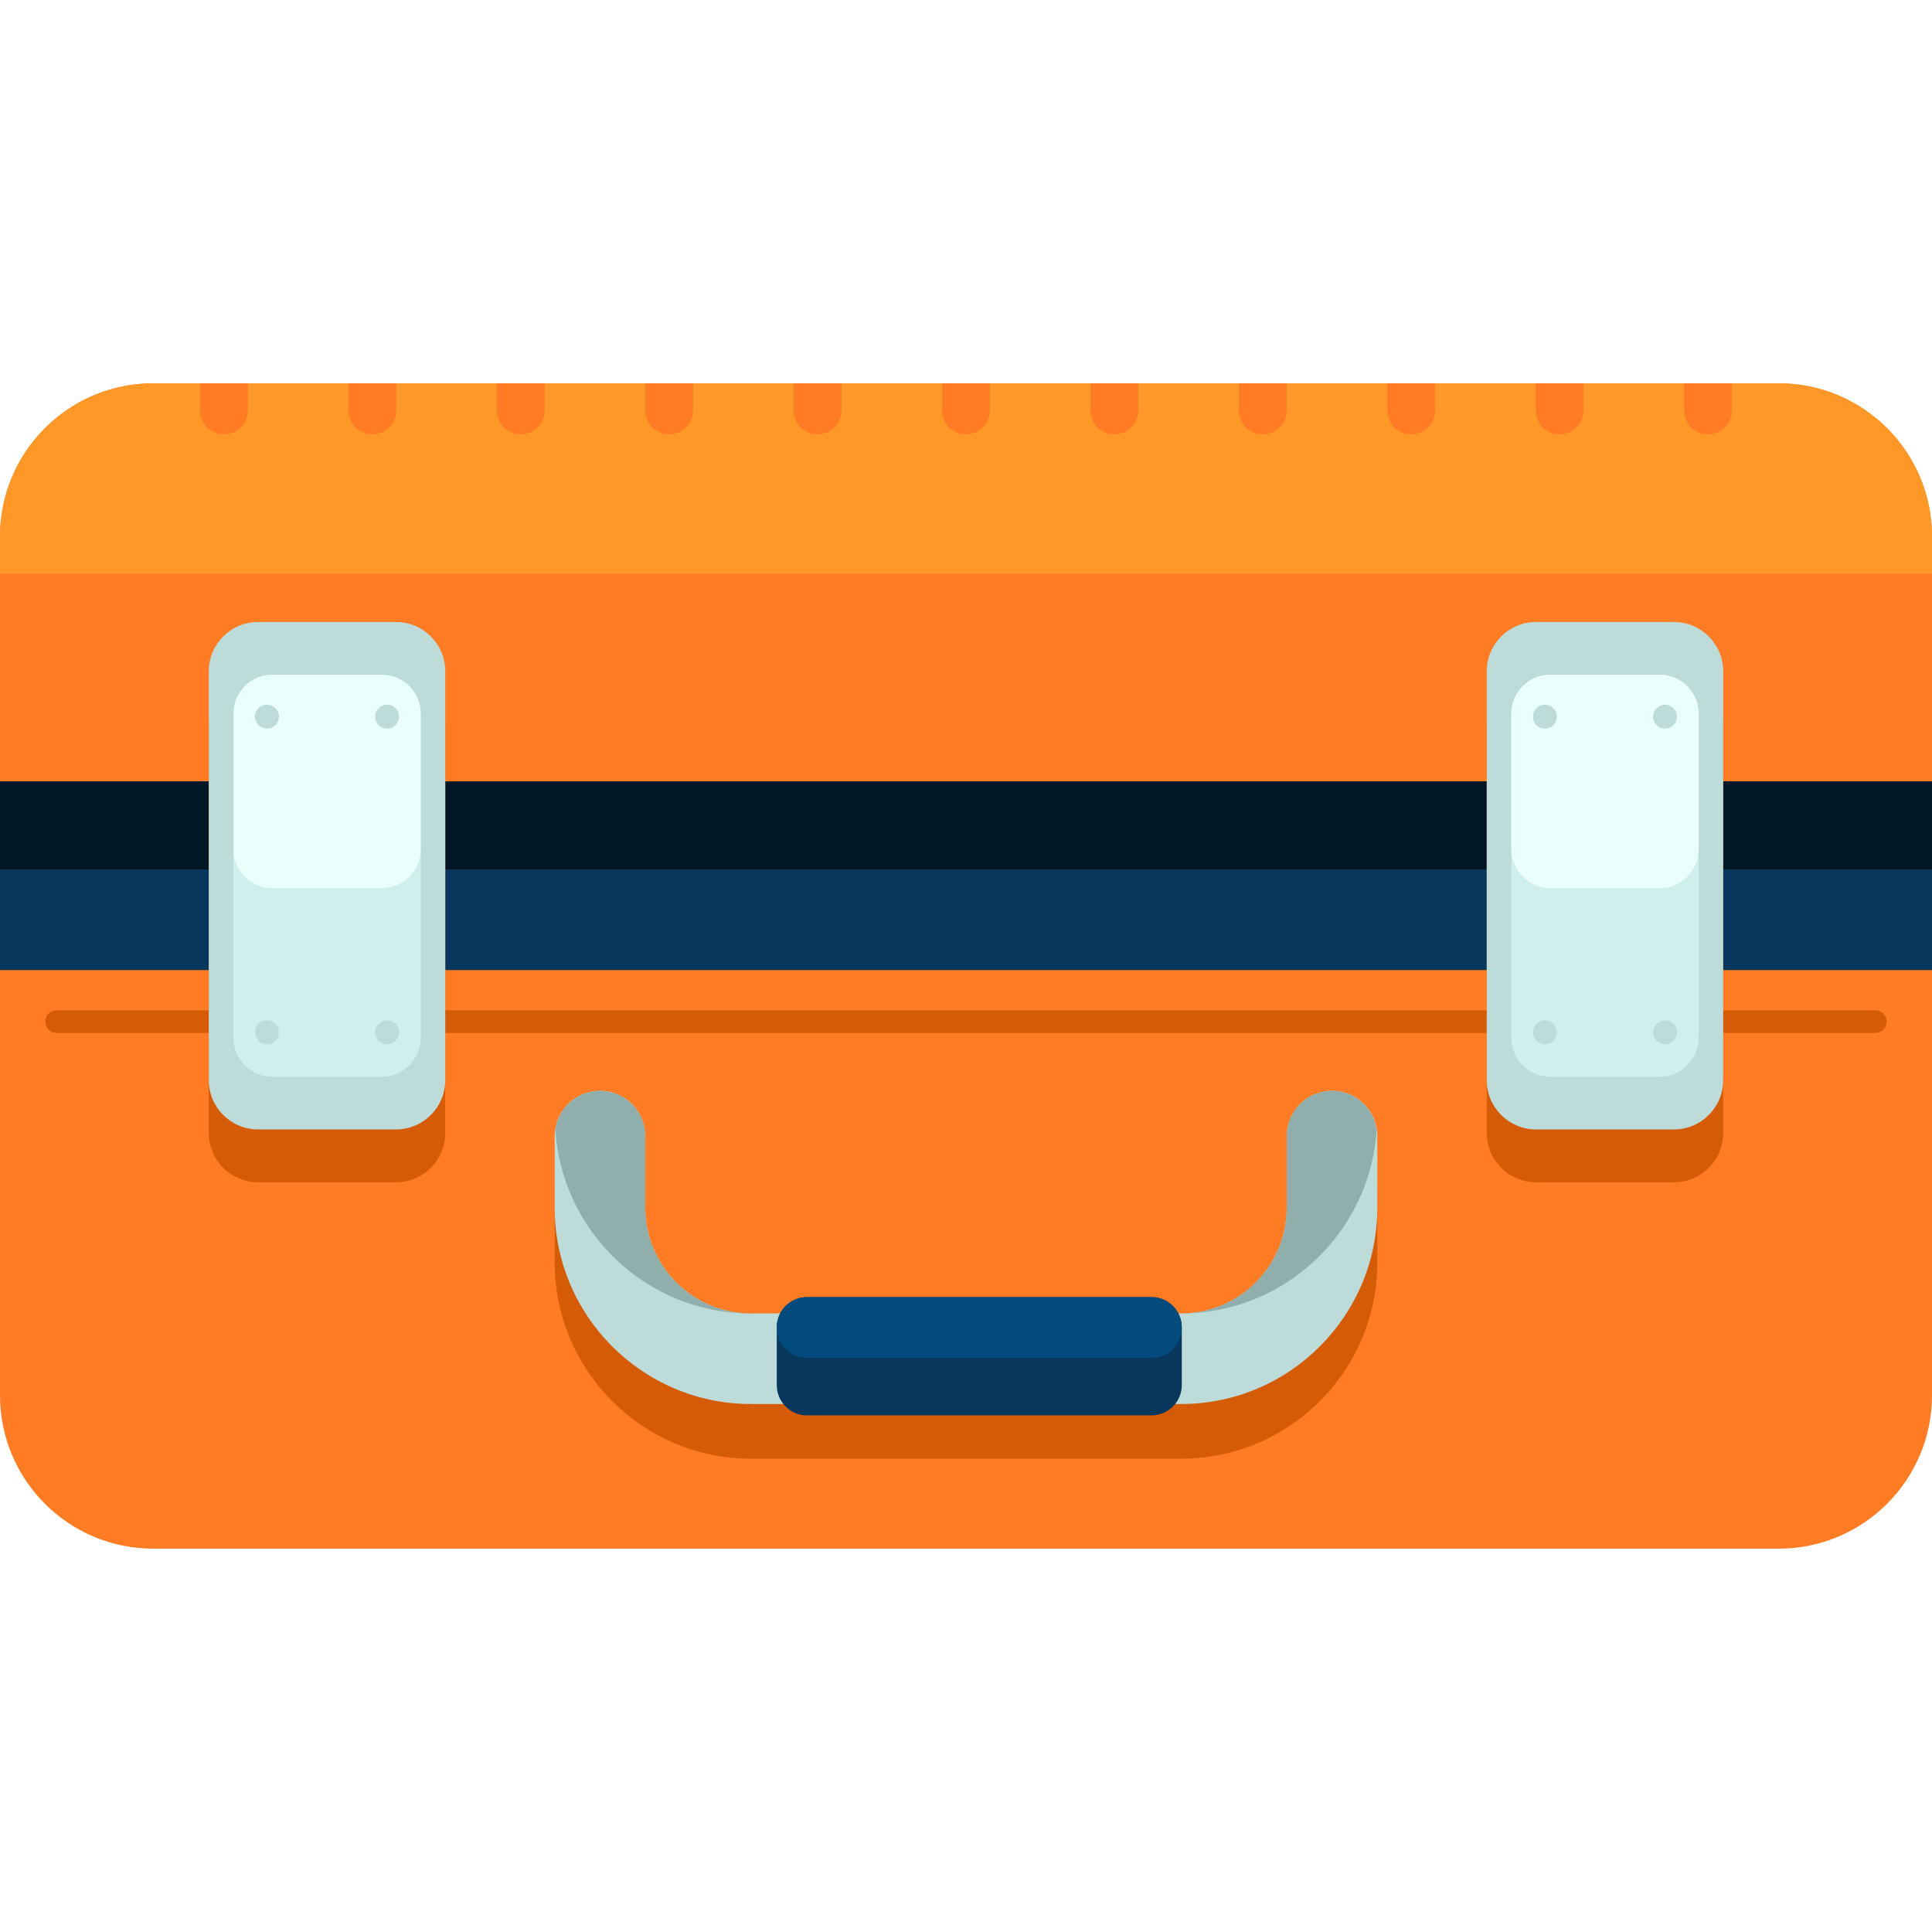 <?xml version="1.0" encoding="iso-8859-1"?>
<!-- Generator: Adobe Illustrator 19.0.0, SVG Export Plug-In . SVG Version: 6.00 Build 0)  -->
<svg version="1.1" id="Layer_1" xmlns="http://www.w3.org/2000/svg" xmlns:xlink="http://www.w3.org/1999/xlink" x="0px" y="0px"
	 viewBox="0 0 504.123 504.123" style="enable-background:new 0 0 504.123 504.123;" xml:space="preserve">
<path style="fill:#FF7C24;" d="M504.123,364.095c0,22.095-17.912,40.007-40.007,40.007H40.007C17.912,404.102,0,386.19,0,364.095
	V140.028c0-22.095,17.912-40.007,40.007-40.007h424.109c22.095,0,40.007,17.912,40.007,40.007V364.095z"/>
<rect y="203.894" style="fill:#08375E;" width="504.123" height="49.231"/>
<rect y="203.894" style="fill:#011726;" width="504.123" height="22.977"/>
<path style="fill:#FF9827;" d="M464.116,100.021H40.007C17.912,100.021,0,117.933,0,140.028v9.704h504.123v-9.704
	C504.123,117.941,486.211,100.021,464.116,100.021z"/>
<path style="fill:#D65B07;" d="M308.185,380.629H195.938c-28.231,0-51.2-22.969-51.2-51.2v-18.708
	c0-6.522,5.293-11.815,11.815-11.815c6.522,0,11.815,5.293,11.815,11.815v18.708c0,15.202,12.367,27.569,27.569,27.569h112.246
	c15.202,0,27.569-12.367,27.569-27.569v-18.708c0-6.522,5.293-11.815,11.815-11.815c6.522,0,11.815,5.293,11.815,11.815v18.708
	C359.385,357.66,336.415,380.629,308.185,380.629z"/>
<path style="fill:#BDDBD8;" d="M308.185,366.356H195.938c-28.231,0-51.2-22.969-51.2-51.2v-18.708
	c0-6.522,5.293-11.815,11.815-11.815c6.522,0,11.815,5.293,11.815,11.815v18.708c0,15.202,12.367,27.569,27.569,27.569h112.246
	c15.202,0,27.569-12.367,27.569-27.569v-18.708c0-6.522,5.293-11.815,11.815-11.815c6.522,0,11.815,5.293,11.815,11.815v18.708
	C359.385,343.387,336.415,366.356,308.185,366.356z"/>
<g>
	<path style="fill:#90AFAC;" d="M156.554,284.633c-5.971,0-10.847,4.427-11.65,10.169c1.701,26.711,23.906,47.923,51.035,47.923
		c-15.202,0-27.569-12.367-27.569-27.569v-18.708C168.369,289.926,163.076,284.633,156.554,284.633z"/>
	<path style="fill:#90AFAC;" d="M308.185,342.725c27.12,0,49.333-21.22,51.035-47.923c-0.803-5.742-5.695-10.169-11.65-10.169
		c-6.522,0-11.815,5.293-11.815,11.815v18.708C335.754,330.35,323.387,342.725,308.185,342.725z"/>
</g>
<path style="fill:#D65B07;" d="M492.308,266.579c0,1.631-1.323,2.954-2.954,2.954H14.769c-1.631,0-2.954-1.323-2.954-2.954l0,0
	c0-1.631,1.323-2.954,2.954-2.954h474.585C490.984,263.625,492.308,264.948,492.308,266.579L492.308,266.579z"/>
<path style="fill:#08375E;" d="M308.366,361.441c0,4.348-3.537,7.877-7.877,7.877h-89.923c-4.356,0-7.877-3.529-7.877-7.877v-15.1
	c0-4.356,3.521-7.877,7.877-7.877h89.923c4.34,0,7.877,3.521,7.877,7.877L308.366,361.441L308.366,361.441z"/>
<path style="fill:#034B7C;" d="M300.489,338.464h-89.923c-4.356,0-7.877,3.521-7.877,7.877v0.087c0,4.348,3.521,7.877,7.877,7.877
	h89.923c4.34,0,7.877-3.529,7.877-7.877v-0.087C308.366,341.984,304.829,338.464,300.489,338.464z"/>
<path style="fill:#D65B07;" d="M116.185,295.637c0,7.097-5.75,12.855-12.863,12.855H67.34c-7.089,0-12.863-5.75-12.863-12.855
	V188.944c0-7.097,5.766-12.855,12.863-12.855h35.982c7.105,0,12.863,5.75,12.863,12.855V295.637z"/>
<path style="fill:#BDDBD8;" d="M116.185,281.852c0,7.097-5.75,12.855-12.863,12.855H67.34c-7.089,0-12.863-5.75-12.863-12.855
	V175.159c0-7.097,5.766-12.855,12.863-12.855h35.982c7.105,0,12.863,5.75,12.863,12.855V281.852z"/>
<path style="fill:#CEEFEB;" d="M109.789,270.785c0,5.632-4.561,10.193-10.193,10.193H71.081c-5.632,0-10.185-4.561-10.185-10.193
	v-84.551c0-5.632,4.553-10.185,10.185-10.185h28.514c5.632,0,10.193,4.553,10.193,10.185V270.785z"/>
<path style="fill:#E9FFFC;" d="M99.596,176.049H71.081c-5.632,0-10.185,4.553-10.185,10.185v35.32
	c0,5.632,4.553,10.193,10.185,10.193h28.514c5.632,0,10.193-4.561,10.193-10.193v-35.32
	C109.789,180.602,105.22,176.049,99.596,176.049z"/>
<g>
	<circle style="fill:#BDDBD8;" cx="69.656" cy="186.998" r="3.119"/>
	<circle style="fill:#BDDBD8;" cx="101.006" cy="186.998" r="3.119"/>
	<circle style="fill:#BDDBD8;" cx="69.656" cy="269.367" r="3.119"/>
	<circle style="fill:#BDDBD8;" cx="101.006" cy="269.367" r="3.119"/>
</g>
<path style="fill:#D65B07;" d="M449.638,295.637c0,7.097-5.75,12.855-12.855,12.855h-35.998c-7.089,0-12.847-5.75-12.847-12.855
	V188.944c0-7.097,5.75-12.855,12.847-12.855h35.998c7.097,0,12.855,5.75,12.855,12.855V295.637z"/>
<path style="fill:#BDDBD8;" d="M449.638,281.852c0,7.097-5.75,12.855-12.855,12.855h-35.998c-7.089,0-12.847-5.75-12.847-12.855
	V175.159c0-7.097,5.75-12.855,12.847-12.855h35.998c7.097,0,12.855,5.75,12.855,12.855V281.852z"/>
<path style="fill:#CEEFEB;" d="M443.242,270.785c0,5.632-4.561,10.193-10.193,10.193h-28.522c-5.624,0-10.185-4.561-10.185-10.193
	v-84.551c0-5.632,4.561-10.185,10.185-10.185h28.522c5.632,0,10.193,4.553,10.193,10.185V270.785z"/>
<path style="fill:#E9FFFC;" d="M433.05,176.049h-28.522c-5.624,0-10.185,4.553-10.185,10.185v35.32
	c0,5.632,4.561,10.193,10.185,10.193h28.522c5.632,0,10.193-4.561,10.193-10.193v-35.32
	C443.242,180.602,438.674,176.049,433.05,176.049z"/>
<g>
	<circle style="fill:#BDDBD8;" cx="403.117" cy="186.998" r="3.119"/>
	<circle style="fill:#BDDBD8;" cx="434.46" cy="186.998" r="3.111"/>
	<circle style="fill:#BDDBD8;" cx="403.117" cy="269.367" r="3.119"/>
	<circle style="fill:#BDDBD8;" cx="434.46" cy="269.367" r="3.111"/>
</g>
<g>
	<path style="fill:#FF7C24;" d="M58.447,113.31c3.45,0,6.231-2.788,6.231-6.231v-7.058H52.216v7.058
		C52.216,110.513,54.997,113.31,58.447,113.31z"/>
	<path style="fill:#FF7C24;" d="M97.17,113.31c3.45,0,6.231-2.788,6.231-6.231v-7.058H90.939v7.058
		C90.939,110.513,93.72,113.31,97.17,113.31z"/>
	<path style="fill:#FF7C24;" d="M135.893,113.31c3.45,0,6.231-2.788,6.231-6.231v-7.058h-12.461v7.058
		C129.662,110.513,132.443,113.31,135.893,113.31z"/>
	<path style="fill:#FF7C24;" d="M174.616,113.31c3.45,0,6.231-2.788,6.231-6.231v-7.058h-12.461v7.058
		C168.385,110.513,171.166,113.31,174.616,113.31z"/>
	<path style="fill:#FF7C24;" d="M213.339,113.31c3.45,0,6.231-2.788,6.231-6.231v-7.058h-12.461v7.058
		C207.108,110.513,209.888,113.31,213.339,113.31z"/>
	<path style="fill:#FF7C24;" d="M252.062,113.31c3.45,0,6.231-2.788,6.231-6.231v-7.058h-12.461v7.058
		C245.831,110.513,248.611,113.31,252.062,113.31z"/>
	<path style="fill:#FF7C24;" d="M290.784,113.31c3.45,0,6.231-2.788,6.231-6.231v-7.058h-12.461v7.058
		C284.554,110.513,287.342,113.31,290.784,113.31z"/>
	<path style="fill:#FF7C24;" d="M329.507,113.31c3.45,0,6.231-2.788,6.231-6.231v-7.058h-12.461v7.058
		C323.277,110.513,326.065,113.31,329.507,113.31z"/>
	<path style="fill:#FF7C24;" d="M368.23,113.31c3.45,0,6.231-2.788,6.231-6.231v-7.058H362v7.058
		C362,110.513,364.788,113.31,368.23,113.31z"/>
	<path style="fill:#FF7C24;" d="M406.953,113.31c3.45,0,6.231-2.788,6.231-6.231v-7.058h-12.461v7.058
		C400.723,110.513,403.511,113.31,406.953,113.31z"/>
	<path style="fill:#FF7C24;" d="M445.676,113.31c3.45,0,6.231-2.788,6.231-6.231v-7.058h-12.461v7.058
		C439.446,110.513,442.234,113.31,445.676,113.31z"/>
</g>
<g>
</g>
<g>
</g>
<g>
</g>
<g>
</g>
<g>
</g>
<g>
</g>
<g>
</g>
<g>
</g>
<g>
</g>
<g>
</g>
<g>
</g>
<g>
</g>
<g>
</g>
<g>
</g>
<g>
</g>
</svg>
